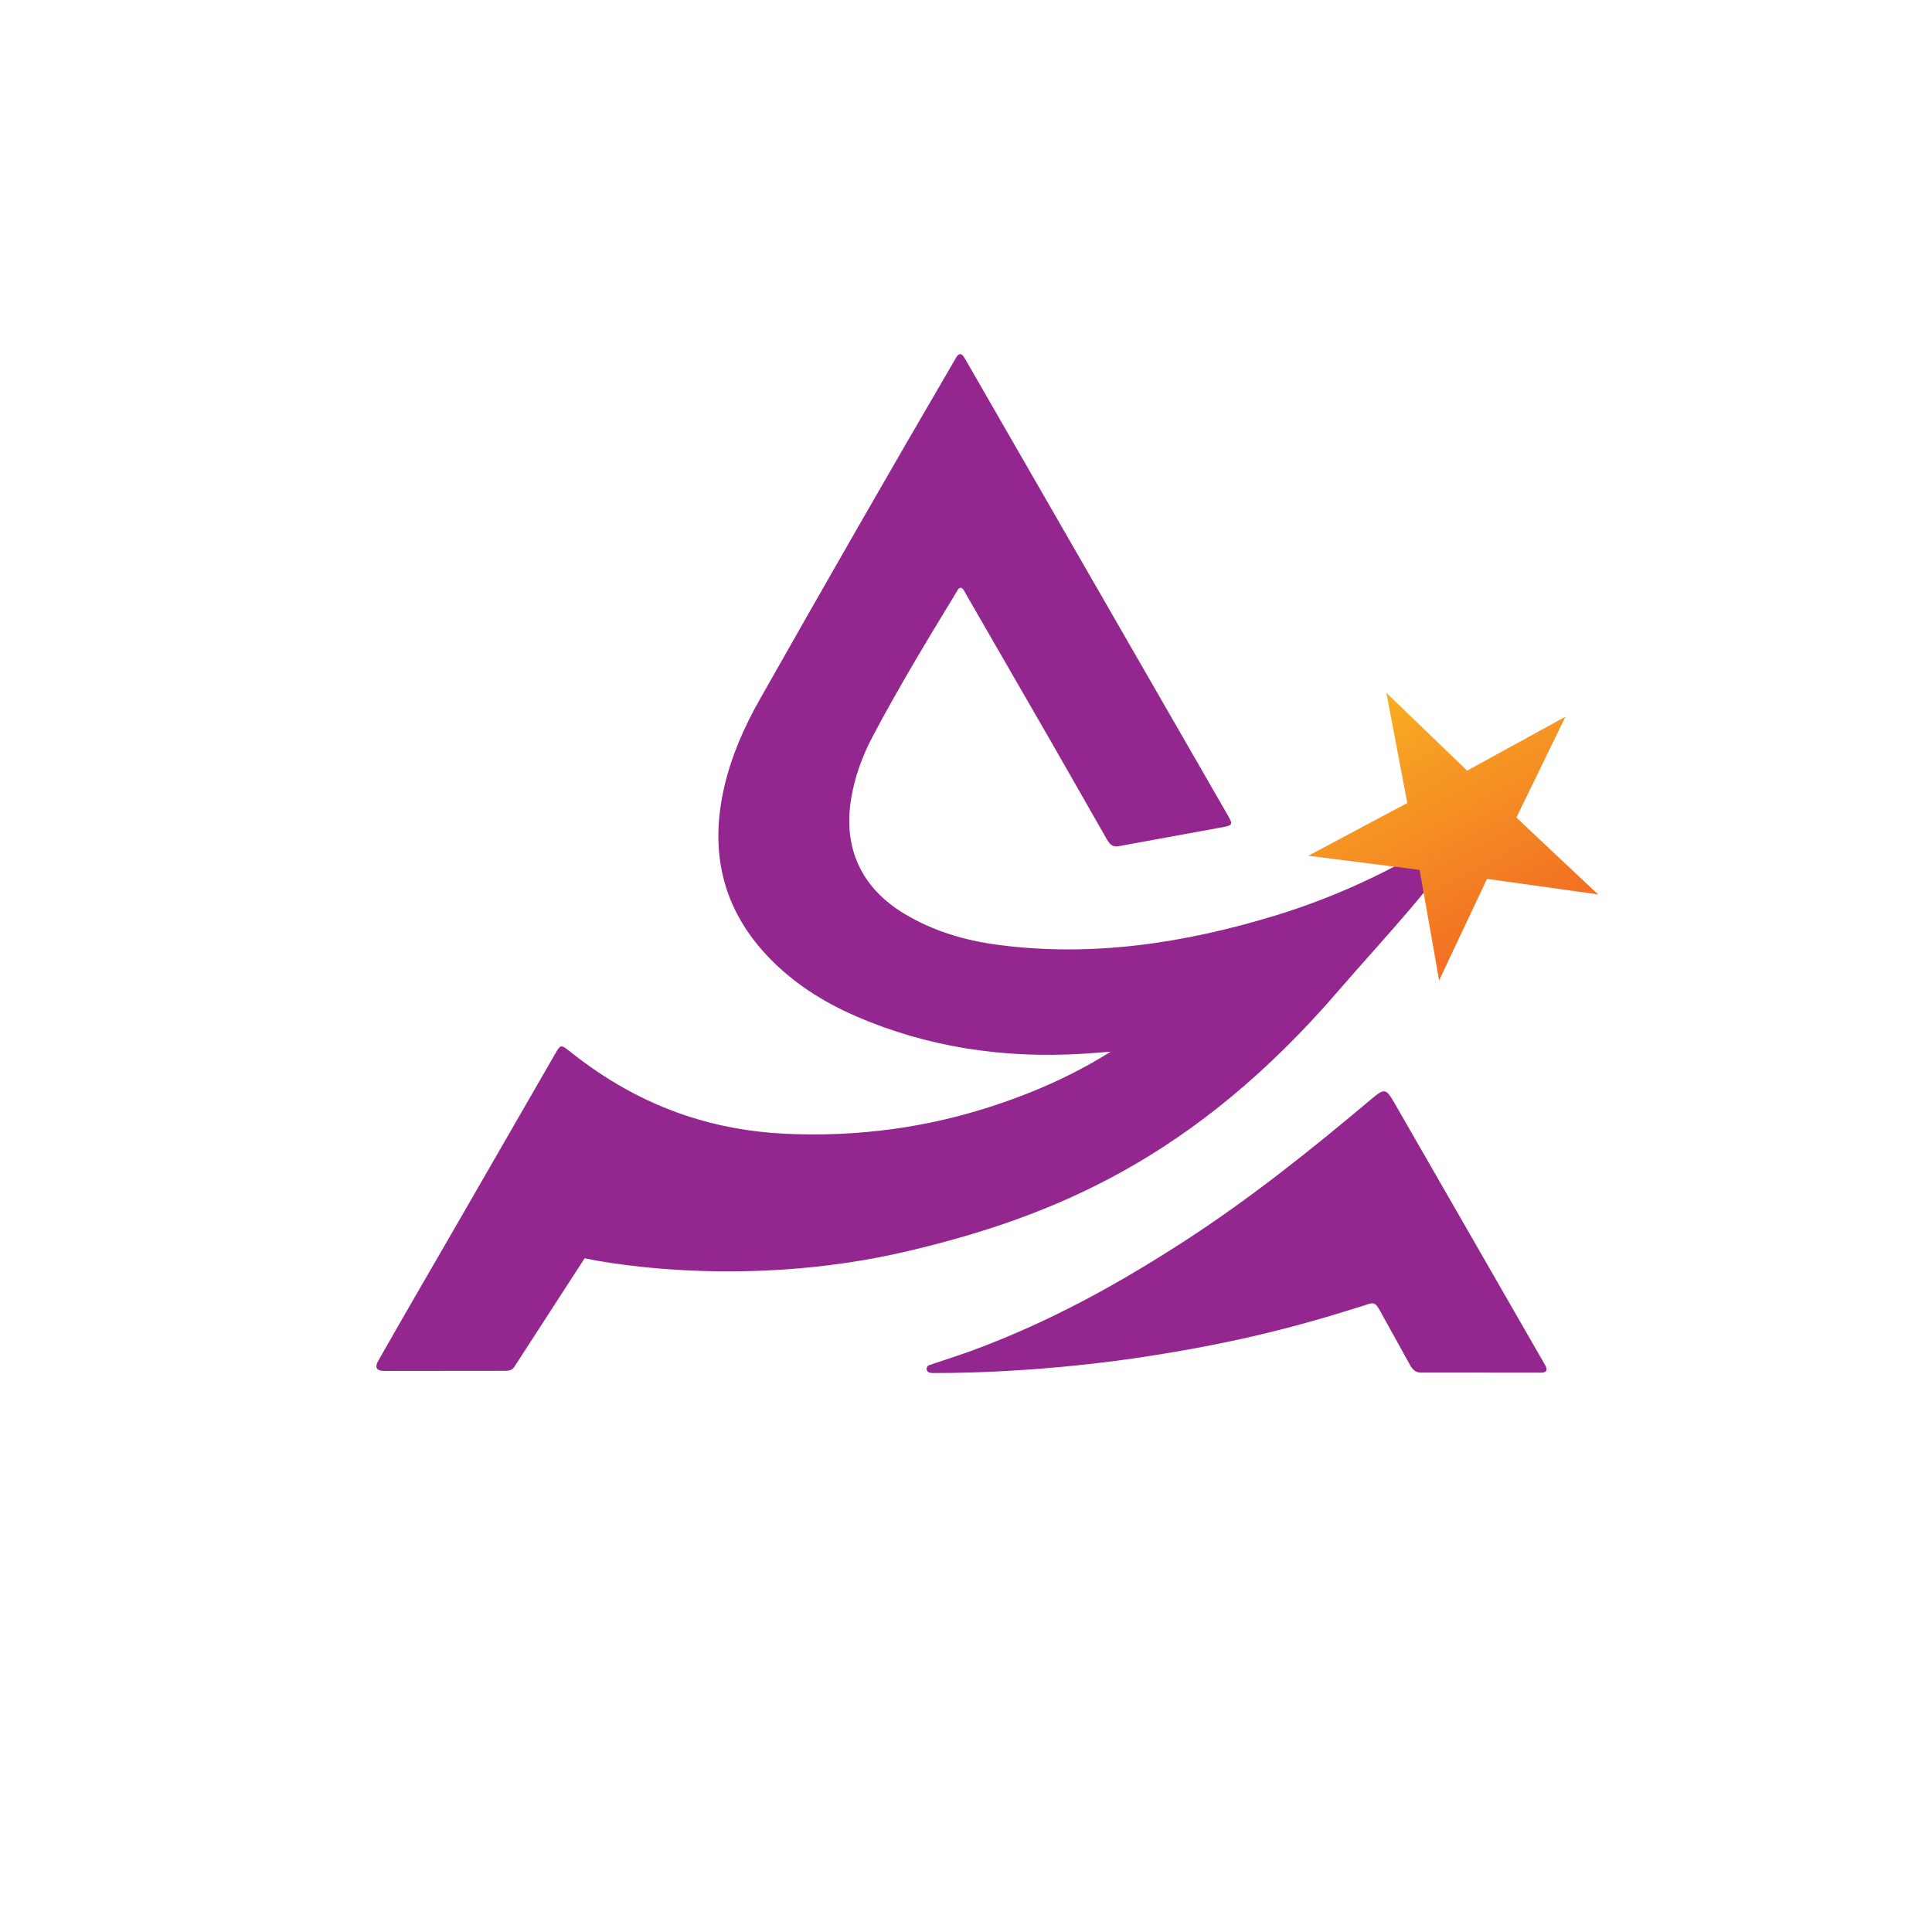 <?xml version="1.0" encoding="UTF-8" standalone="no"?>
<!-- Created with Inkscape (http://www.inkscape.org/) -->

<svg
   version="1.1"
   id="svg2"
   xml:space="preserve"
   width="2666.667"
   height="2666.667"
   viewBox="0 0 2666.667 2666.667"
   sodipodi:docname="A.ai.svg"
   inkscape:version="1.1.2 (0a00cf5339, 2022-02-04)"
   xmlns:inkscape="http://www.inkscape.org/namespaces/inkscape"
   xmlns:sodipodi="http://sodipodi.sourceforge.net/DTD/sodipodi-0.dtd"
   xmlns="http://www.w3.org/2000/svg"
   xmlns:svg="http://www.w3.org/2000/svg"><defs
     id="defs6"><clipPath
       clipPathUnits="userSpaceOnUse"
       id="clipPath16"><path
         d="M 0,0 H 2000 V 2000 H 0 Z"
         id="path14" /></clipPath><linearGradient
       x1="0"
       y1="0"
       x2="1"
       y2="0"
       gradientUnits="userSpaceOnUse"
       gradientTransform="matrix(317.192,-586.639,586.639,317.192,1289.533,1533.846)"
       spreadMethod="pad"
       id="linearGradient46"><stop
         style="stop-opacity:1;stop-color:#fcee21"
         offset="0"
         id="stop38" /><stop
         style="stop-opacity:1;stop-color:#fcee21"
         offset="0.001"
         id="stop40" /><stop
         style="stop-opacity:1;stop-color:#f15a24"
         offset="1"
         id="stop42" /><stop
         style="stop-opacity:1;stop-color:#f15a24"
         offset="1"
         id="stop44" /></linearGradient></defs><sodipodi:namedview
     id="namedview4"
     pagecolor="#ffffff"
     bordercolor="#666666"
     borderopacity="1.0"
     inkscape:pageshadow="2"
     inkscape:pageopacity="0.0"
     inkscape:pagecheckerboard="0"
     showgrid="false"
     inkscape:zoom="0.70710678"
     inkscape:cx="1322.2897"
     inkscape:cy="1166.7262"
     inkscape:window-width="1920"
     inkscape:window-height="1026"
     inkscape:window-x="0"
     inkscape:window-y="0"
     inkscape:window-maximized="1"
     inkscape:current-layer="g8" /><g
     id="g8"
     inkscape:groupmode="layer"
     inkscape:label="A"
     transform="matrix(1.333,0,0,-1.333,0,2666.667)"><g
       id="g10"><g
         id="g12"
         clip-path="url(#clipPath16)"><g
           id="g18"
           transform="translate(965.582,578.814)"><path
             d="m 0,0 c 9.909,0 97.418,-0.814 208.357,15.139 102.351,15.065 168.29,32.56 239.166,54.965 9.394,3.632 11.057,2.905 15.937,-5.867 10.31,-18.528 20.595,-37.071 30.807,-55.654 2.516,-4.58 5.561,-8.132 11.304,-8.135 41.678,-0.02 83.357,-0.054 125.035,-0.082 0.246,0 0.493,0.011 0.739,0.03 4.581,0.356 5.337,2.876 3.612,6.61 -0.824,1.783 -1.927,3.437 -2.91,5.146 -51.228,89.11 -102.465,178.214 -153.68,267.332 -8.798,15.309 -10.388,15.604 -24.025,4.115 C 391.694,230.816 327.756,179.7 258.816,135.249 189.899,90.812 120.418,52.519 40.336,22.975 25.435,17.529 -0.121,9.445 -3.726,7.982 -7.332,6.52 -7.665,0 0,0"
             style="fill:#93278f;fill-opacity:1;fill-rule:nonzero;stroke:none"
             id="path20" /></g><g
           id="g22"
           transform="translate(1527.257,1152.957)"><path
             d="m 0,0 c -3.403,-2.176 -6.306,-3.982 -9.158,-5.865 -61.416,-40.555 -126.804,-73.031 -197.259,-94.499 -93.949,-28.627 -189.598,-43.441 -287.965,-30.375 -34.166,4.538 -66.858,14.276 -96.701,32.275 -44.156,26.631 -63.213,67.717 -54.921,118.603 3.771,23.14 11.748,44.877 22.651,65.442 26.928,50.793 56.639,99.991 86.582,149.044 1.087,1.781 1.776,4.194 4.534,4.347 2.838,-1.159 3.658,-3.939 4.974,-6.217 29.848,-51.686 59.648,-103.399 89.462,-155.105 18.11,-31.409 38.524,-67.63 56.567,-99.078 2.777,-4.84 5.806,-8.426 12.191,-7.25 36.061,6.642 72.15,13.118 108.207,19.771 9.816,1.811 10.226,3.027 5.079,11.95 -89.456,155.114 -181.177,315.062 -270.639,470.173 -0.985,1.709 -1.932,3.448 -3.031,5.083 -2.188,3.253 -4.621,3.491 -7.011,0.236 -1.016,-1.384 -1.782,-2.953 -2.652,-4.444 -68.001,-116.485 -135.084,-233.497 -201.517,-350.882 -16.22,-28.66 -29.391,-58.599 -36.785,-90.814 -15.05,-65.563 -2.516,-124.26 44.191,-174.133 26.035,-27.8 57.54,-47.938 92.215,-62.965 74.671,-32.359 152.984,-43.738 233.91,-38.942 9.973,0.591 19.932,1.457 29.899,2.194 -27.172,-17.026 -55.341,-31.006 -84.658,-42.648 -45.253,-17.971 -91.961,-30.676 -140.165,-37.332 -37.912,-5.234 -76.09,-6.868 -114.363,-4.844 -34.098,1.802 -67.469,7.681 -99.902,18.425 -44.469,14.731 -84.512,37.538 -121.019,66.767 -9.151,7.327 -9.572,7.088 -15.23,-2.728 -35.81,-62.128 -71.622,-124.255 -107.438,-186.38 -25.226,-43.757 -40.431,-69.408 -76.331,-132.542 -2.974,-6.1 -0.515,-9.016 5.938,-9.259 11.921,0 94.938,0.125 124.631,0.125 3.579,0 7.791,-0.09 10.487,3.299 l 73.325,113.216 c 0,0 155.354,-35.055 335.505,7.605 151.14,35.79 296.14,96.79 444.766,269.108 49.383,57.255 98.465,107.164 139.292,170.93 C -1.024,-5.656 1.009,-3.677 0,0"
             style="fill:#93278f;fill-opacity:1;fill-rule:nonzero;stroke:none"
             id="path24" /></g></g></g><g
       id="g26"><g
         id="g28"><g
           id="g34"><g
             id="g36"><path
               d="m 1457.187,1169.035 -102.513,-54.61 115.227,-14.649 20.258,-114.371 49.539,105.058 115.036,-16.075 -84.611,79.578 50.835,104.436 -101.828,-55.875 -83.617,80.621 z"
               style="fill:url(#linearGradient46);stroke:none"
               id="path48" /></g></g></g></g></g></svg>
